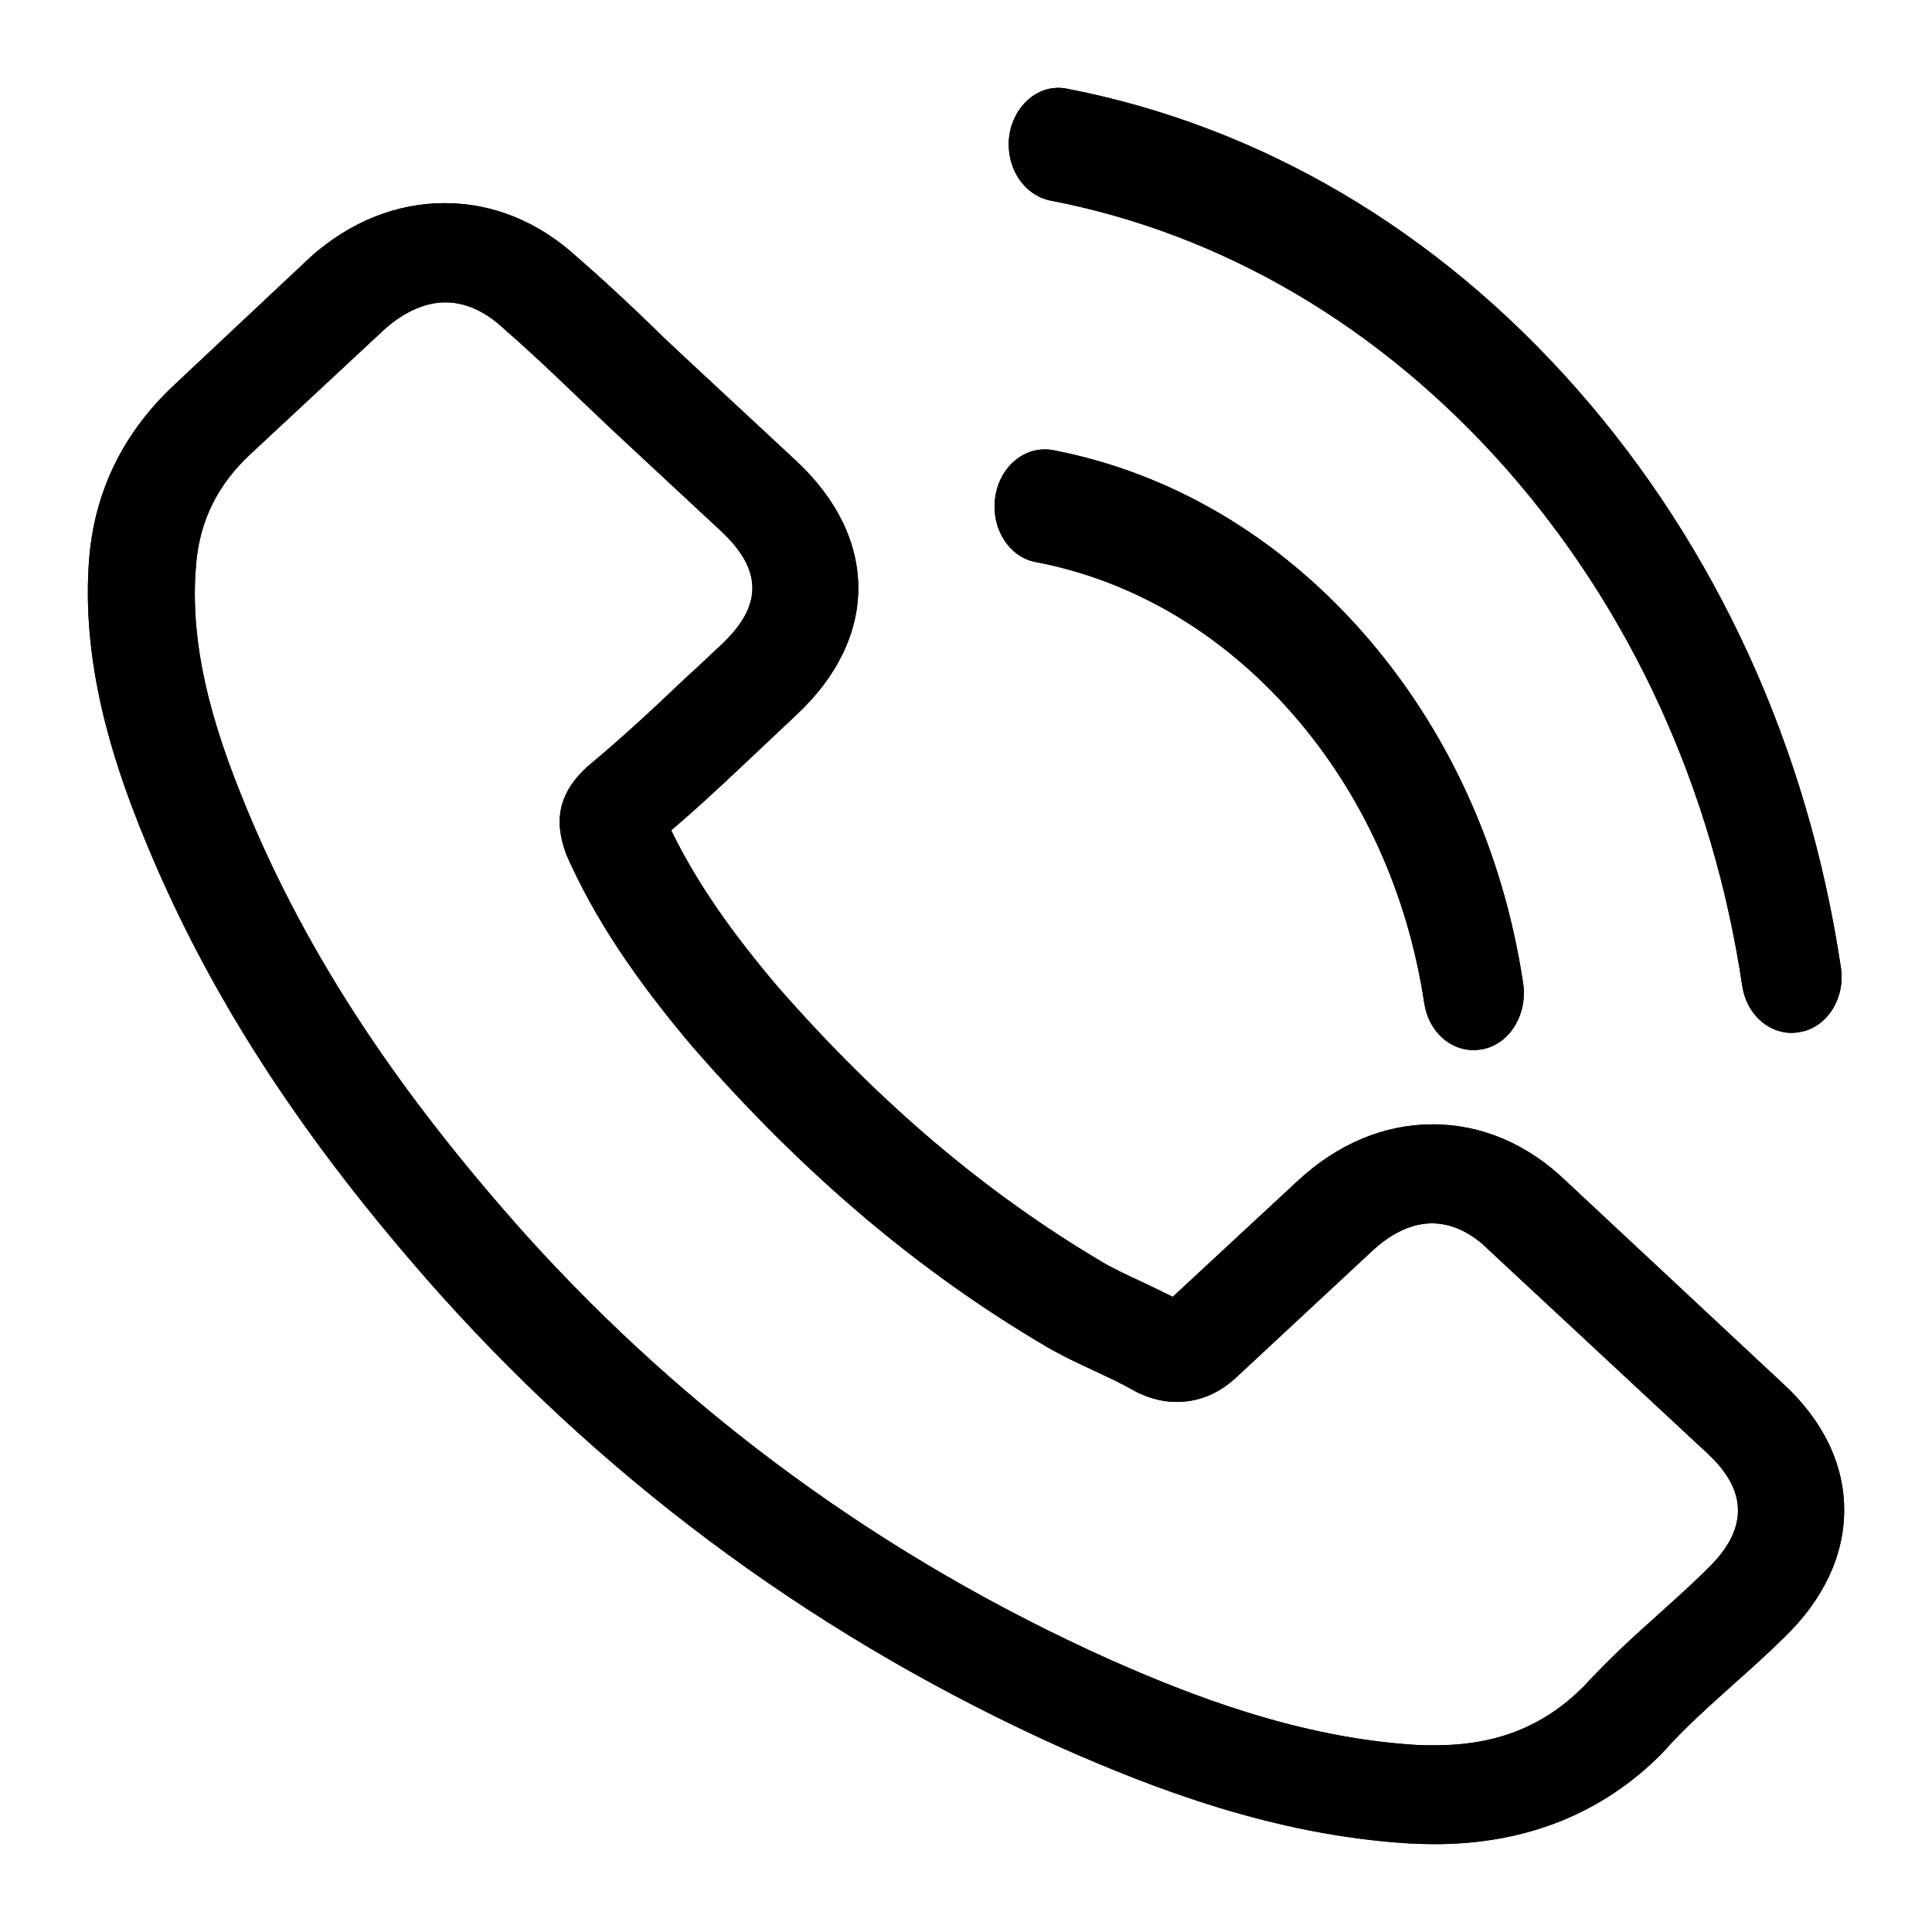 <svg width="22" height="22" viewBox="0 0 22 22" xmlns="http://www.w3.org/2000/svg">
<mask id="path-1-outside-1" maskUnits="userSpaceOnUse" x="0" y="1.313" width="22" height="20" fill="black">
<rect fill="white" y="1.313" width="22" height="20"/>
<path d="M17.836 13.452C17.4 13.03 16.873 12.803 16.315 12.803C15.762 12.803 15.231 13.025 14.776 13.448L13.354 14.767C13.237 14.708 13.12 14.654 13.007 14.599C12.845 14.524 12.692 14.453 12.562 14.377C11.23 13.591 10.019 12.565 8.858 11.238C8.296 10.576 7.918 10.02 7.643 9.455C8.012 9.141 8.354 8.814 8.687 8.5C8.813 8.383 8.939 8.262 9.065 8.144C10.01 7.265 10.01 6.127 9.065 5.247L7.837 4.105C7.697 3.975 7.553 3.841 7.418 3.707C7.148 3.447 6.864 3.18 6.572 2.928C6.135 2.526 5.613 2.313 5.064 2.313C4.515 2.313 3.984 2.526 3.534 2.928C3.53 2.933 3.53 2.933 3.525 2.937L1.995 4.373C1.419 4.908 1.091 5.561 1.019 6.319C0.911 7.542 1.298 8.68 1.595 9.425C2.324 11.255 3.413 12.95 5.037 14.767C7.008 16.956 9.38 18.685 12.089 19.903C13.124 20.36 14.506 20.899 16.05 20.992C16.144 20.996 16.243 21 16.333 21C17.373 21 18.246 20.653 18.93 19.962C18.934 19.953 18.943 19.949 18.948 19.941C19.182 19.677 19.452 19.439 19.735 19.183C19.929 19.012 20.127 18.832 20.32 18.643C20.766 18.212 21 17.71 21 17.195C21 16.676 20.762 16.177 20.307 15.759L17.836 13.452ZM19.447 17.86C19.443 17.86 19.443 17.865 19.447 17.86C19.272 18.036 19.092 18.195 18.898 18.371C18.606 18.631 18.309 18.903 18.03 19.208C17.575 19.66 17.04 19.874 16.338 19.874C16.27 19.874 16.198 19.874 16.131 19.87C14.794 19.79 13.552 19.305 12.62 18.89C10.073 17.743 7.837 16.115 5.978 14.051C4.443 12.331 3.417 10.74 2.738 9.032C2.319 7.989 2.166 7.177 2.234 6.411C2.279 5.921 2.481 5.515 2.855 5.168L4.389 3.74C4.61 3.548 4.844 3.443 5.073 3.443C5.357 3.443 5.586 3.602 5.73 3.736C5.735 3.74 5.739 3.745 5.744 3.749C6.018 3.987 6.279 4.234 6.554 4.498C6.693 4.632 6.837 4.766 6.981 4.904L8.21 6.047C8.687 6.491 8.687 6.901 8.21 7.345C8.08 7.466 7.954 7.588 7.823 7.705C7.445 8.065 7.085 8.4 6.693 8.726C6.684 8.735 6.675 8.739 6.671 8.747C6.284 9.107 6.356 9.459 6.437 9.697C6.441 9.71 6.446 9.722 6.45 9.735C6.77 10.455 7.22 11.133 7.904 11.941L7.909 11.945C9.151 13.369 10.46 14.478 11.905 15.328C12.089 15.437 12.278 15.524 12.458 15.608C12.62 15.684 12.773 15.755 12.904 15.83C12.922 15.838 12.94 15.851 12.958 15.859C13.111 15.931 13.255 15.964 13.403 15.964C13.777 15.964 14.011 15.746 14.088 15.675L15.627 14.243C15.78 14.101 16.023 13.93 16.306 13.93C16.585 13.93 16.815 14.093 16.954 14.235C16.959 14.239 16.959 14.239 16.963 14.243L19.443 16.55C19.906 16.977 19.906 17.417 19.447 17.86Z"/>
</mask>
<path d="M17.836 13.452C17.4 13.03 16.873 12.803 16.315 12.803C15.762 12.803 15.231 13.025 14.776 13.448L13.354 14.767C13.237 14.708 13.12 14.654 13.007 14.599C12.845 14.524 12.692 14.453 12.562 14.377C11.23 13.591 10.019 12.565 8.858 11.238C8.296 10.576 7.918 10.02 7.643 9.455C8.012 9.141 8.354 8.814 8.687 8.5C8.813 8.383 8.939 8.262 9.065 8.144C10.01 7.265 10.01 6.127 9.065 5.247L7.837 4.105C7.697 3.975 7.553 3.841 7.418 3.707C7.148 3.447 6.864 3.18 6.572 2.928C6.135 2.526 5.613 2.313 5.064 2.313C4.515 2.313 3.984 2.526 3.534 2.928C3.53 2.933 3.53 2.933 3.525 2.937L1.995 4.373C1.419 4.908 1.091 5.561 1.019 6.319C0.911 7.542 1.298 8.68 1.595 9.425C2.324 11.255 3.413 12.95 5.037 14.767C7.008 16.956 9.38 18.685 12.089 19.903C13.124 20.36 14.506 20.899 16.05 20.992C16.144 20.996 16.243 21 16.333 21C17.373 21 18.246 20.653 18.93 19.962C18.934 19.953 18.943 19.949 18.948 19.941C19.182 19.677 19.452 19.439 19.735 19.183C19.929 19.012 20.127 18.832 20.32 18.643C20.766 18.212 21 17.71 21 17.195C21 16.676 20.762 16.177 20.307 15.759L17.836 13.452ZM19.447 17.86C19.443 17.86 19.443 17.865 19.447 17.86C19.272 18.036 19.092 18.195 18.898 18.371C18.606 18.631 18.309 18.903 18.03 19.208C17.575 19.66 17.04 19.874 16.338 19.874C16.27 19.874 16.198 19.874 16.131 19.87C14.794 19.79 13.552 19.305 12.62 18.89C10.073 17.743 7.837 16.115 5.978 14.051C4.443 12.331 3.417 10.74 2.738 9.032C2.319 7.989 2.166 7.177 2.234 6.411C2.279 5.921 2.481 5.515 2.855 5.168L4.389 3.74C4.61 3.548 4.844 3.443 5.073 3.443C5.357 3.443 5.586 3.602 5.73 3.736C5.735 3.74 5.739 3.745 5.744 3.749C6.018 3.987 6.279 4.234 6.554 4.498C6.693 4.632 6.837 4.766 6.981 4.904L8.21 6.047C8.687 6.491 8.687 6.901 8.21 7.345C8.08 7.466 7.954 7.588 7.823 7.705C7.445 8.065 7.085 8.4 6.693 8.726C6.684 8.735 6.675 8.739 6.671 8.747C6.284 9.107 6.356 9.459 6.437 9.697C6.441 9.71 6.446 9.722 6.45 9.735C6.77 10.455 7.22 11.133 7.904 11.941L7.909 11.945C9.151 13.369 10.46 14.478 11.905 15.328C12.089 15.437 12.278 15.524 12.458 15.608C12.62 15.684 12.773 15.755 12.904 15.83C12.922 15.838 12.94 15.851 12.958 15.859C13.111 15.931 13.255 15.964 13.403 15.964C13.777 15.964 14.011 15.746 14.088 15.675L15.627 14.243C15.78 14.101 16.023 13.93 16.306 13.93C16.585 13.93 16.815 14.093 16.954 14.235C16.959 14.239 16.959 14.239 16.963 14.243L19.443 16.55C19.906 16.977 19.906 17.417 19.447 17.86Z" />
<path d="M17.836 13.452C17.4 13.03 16.873 12.803 16.315 12.803C15.762 12.803 15.231 13.025 14.776 13.448L13.354 14.767C13.237 14.708 13.12 14.654 13.007 14.599C12.845 14.524 12.692 14.453 12.562 14.377C11.23 13.591 10.019 12.565 8.858 11.238C8.296 10.576 7.918 10.02 7.643 9.455C8.012 9.141 8.354 8.814 8.687 8.5C8.813 8.383 8.939 8.262 9.065 8.144C10.01 7.265 10.01 6.127 9.065 5.247L7.837 4.105C7.697 3.975 7.553 3.841 7.418 3.707C7.148 3.447 6.864 3.18 6.572 2.928C6.135 2.526 5.613 2.313 5.064 2.313C4.515 2.313 3.984 2.526 3.534 2.928C3.53 2.933 3.53 2.933 3.525 2.937L1.995 4.373C1.419 4.908 1.091 5.561 1.019 6.319C0.911 7.542 1.298 8.68 1.595 9.425C2.324 11.255 3.413 12.95 5.037 14.767C7.008 16.956 9.38 18.685 12.089 19.903C13.124 20.36 14.506 20.899 16.05 20.992C16.144 20.996 16.243 21 16.333 21C17.373 21 18.246 20.653 18.93 19.962C18.934 19.953 18.943 19.949 18.948 19.941C19.182 19.677 19.452 19.439 19.735 19.183C19.929 19.012 20.127 18.832 20.32 18.643C20.766 18.212 21 17.71 21 17.195C21 16.676 20.762 16.177 20.307 15.759L17.836 13.452ZM19.447 17.86C19.443 17.86 19.443 17.865 19.447 17.86C19.272 18.036 19.092 18.195 18.898 18.371C18.606 18.631 18.309 18.903 18.03 19.208C17.575 19.66 17.04 19.874 16.338 19.874C16.27 19.874 16.198 19.874 16.131 19.87C14.794 19.79 13.552 19.305 12.62 18.89C10.073 17.743 7.837 16.115 5.978 14.051C4.443 12.331 3.417 10.74 2.738 9.032C2.319 7.989 2.166 7.177 2.234 6.411C2.279 5.921 2.481 5.515 2.855 5.168L4.389 3.74C4.61 3.548 4.844 3.443 5.073 3.443C5.357 3.443 5.586 3.602 5.73 3.736C5.735 3.74 5.739 3.745 5.744 3.749C6.018 3.987 6.279 4.234 6.554 4.498C6.693 4.632 6.837 4.766 6.981 4.904L8.21 6.047C8.687 6.491 8.687 6.901 8.21 7.345C8.08 7.466 7.954 7.588 7.823 7.705C7.445 8.065 7.085 8.4 6.693 8.726C6.684 8.735 6.675 8.739 6.671 8.747C6.284 9.107 6.356 9.459 6.437 9.697C6.441 9.71 6.446 9.722 6.45 9.735C6.77 10.455 7.22 11.133 7.904 11.941L7.909 11.945C9.151 13.369 10.46 14.478 11.905 15.328C12.089 15.437 12.278 15.524 12.458 15.608C12.62 15.684 12.773 15.755 12.904 15.83C12.922 15.838 12.94 15.851 12.958 15.859C13.111 15.931 13.255 15.964 13.403 15.964C13.777 15.964 14.011 15.746 14.088 15.675L15.627 14.243C15.78 14.101 16.023 13.93 16.306 13.93C16.585 13.93 16.815 14.093 16.954 14.235C16.959 14.239 16.959 14.239 16.963 14.243L19.443 16.55C19.906 16.977 19.906 17.417 19.447 17.86Z" stroke-width="0.4" mask="url(#path-1-outside-1)"/>
<mask id="path-2-outside-2" maskUnits="userSpaceOnUse" x="10.325" y="4.117" width="8" height="9" fill="black">
<rect fill="white" x="10.325" y="4.117" width="8" height="9"/>
<path d="M11.794 6.4C12.9 6.611 13.905 7.205 14.707 8.115C15.508 9.026 16.028 10.166 16.218 11.421C16.264 11.738 16.505 11.958 16.779 11.958C16.813 11.958 16.842 11.953 16.876 11.949C17.189 11.891 17.395 11.556 17.345 11.201C17.117 9.682 16.484 8.298 15.517 7.2C14.55 6.103 13.33 5.384 11.992 5.126C11.68 5.068 11.389 5.303 11.334 5.653C11.279 6.002 11.482 6.343 11.794 6.4Z"/>
</mask>
<path d="M11.794 6.4C12.9 6.611 13.905 7.205 14.707 8.115C15.508 9.026 16.028 10.166 16.218 11.421C16.264 11.738 16.505 11.958 16.779 11.958C16.813 11.958 16.842 11.953 16.876 11.949C17.189 11.891 17.395 11.556 17.345 11.201C17.117 9.682 16.484 8.298 15.517 7.2C14.55 6.103 13.33 5.384 11.992 5.126C11.68 5.068 11.389 5.303 11.334 5.653C11.279 6.002 11.482 6.343 11.794 6.4Z" />
<path d="M11.794 6.4C12.9 6.611 13.905 7.205 14.707 8.115C15.508 9.026 16.028 10.166 16.218 11.421C16.264 11.738 16.505 11.958 16.779 11.958C16.813 11.958 16.842 11.953 16.876 11.949C17.189 11.891 17.395 11.556 17.345 11.201C17.117 9.682 16.484 8.298 15.517 7.2C14.55 6.103 13.33 5.384 11.992 5.126C11.68 5.068 11.389 5.303 11.334 5.653C11.279 6.002 11.482 6.343 11.794 6.4Z" stroke-width="0.4" mask="url(#path-2-outside-2)"/>
<mask id="path-3-outside-3" maskUnits="userSpaceOnUse" x="10.487" y="0" width="11" height="12" fill="black">
<rect fill="white" x="10.487" width="11" height="12"/>
<path d="M20.962 11.014C20.587 8.513 19.548 6.237 17.953 4.426C16.357 2.615 14.352 1.436 12.149 1.01C11.84 0.948 11.549 1.187 11.494 1.537C11.444 1.891 11.65 2.222 11.963 2.284C13.93 2.663 15.724 3.722 17.151 5.337C18.577 6.956 19.506 8.992 19.839 11.225C19.886 11.541 20.127 11.762 20.401 11.762C20.435 11.762 20.464 11.757 20.498 11.752C20.806 11.7 21.017 11.364 20.962 11.014Z"/>
</mask>
<path d="M20.962 11.014C20.587 8.513 19.548 6.237 17.953 4.426C16.357 2.615 14.352 1.436 12.149 1.01C11.84 0.948 11.549 1.187 11.494 1.537C11.444 1.891 11.65 2.222 11.963 2.284C13.93 2.663 15.724 3.722 17.151 5.337C18.577 6.956 19.506 8.992 19.839 11.225C19.886 11.541 20.127 11.762 20.401 11.762C20.435 11.762 20.464 11.757 20.498 11.752C20.806 11.7 21.017 11.364 20.962 11.014Z" />
<path d="M20.962 11.014C20.587 8.513 19.548 6.237 17.953 4.426C16.357 2.615 14.352 1.436 12.149 1.01C11.84 0.948 11.549 1.187 11.494 1.537C11.444 1.891 11.65 2.222 11.963 2.284C13.93 2.663 15.724 3.722 17.151 5.337C18.577 6.956 19.506 8.992 19.839 11.225C19.886 11.541 20.127 11.762 20.401 11.762C20.435 11.762 20.464 11.757 20.498 11.752C20.806 11.7 21.017 11.364 20.962 11.014Z" stroke-width="0.4" mask="url(#path-3-outside-3)"/>
</svg>
